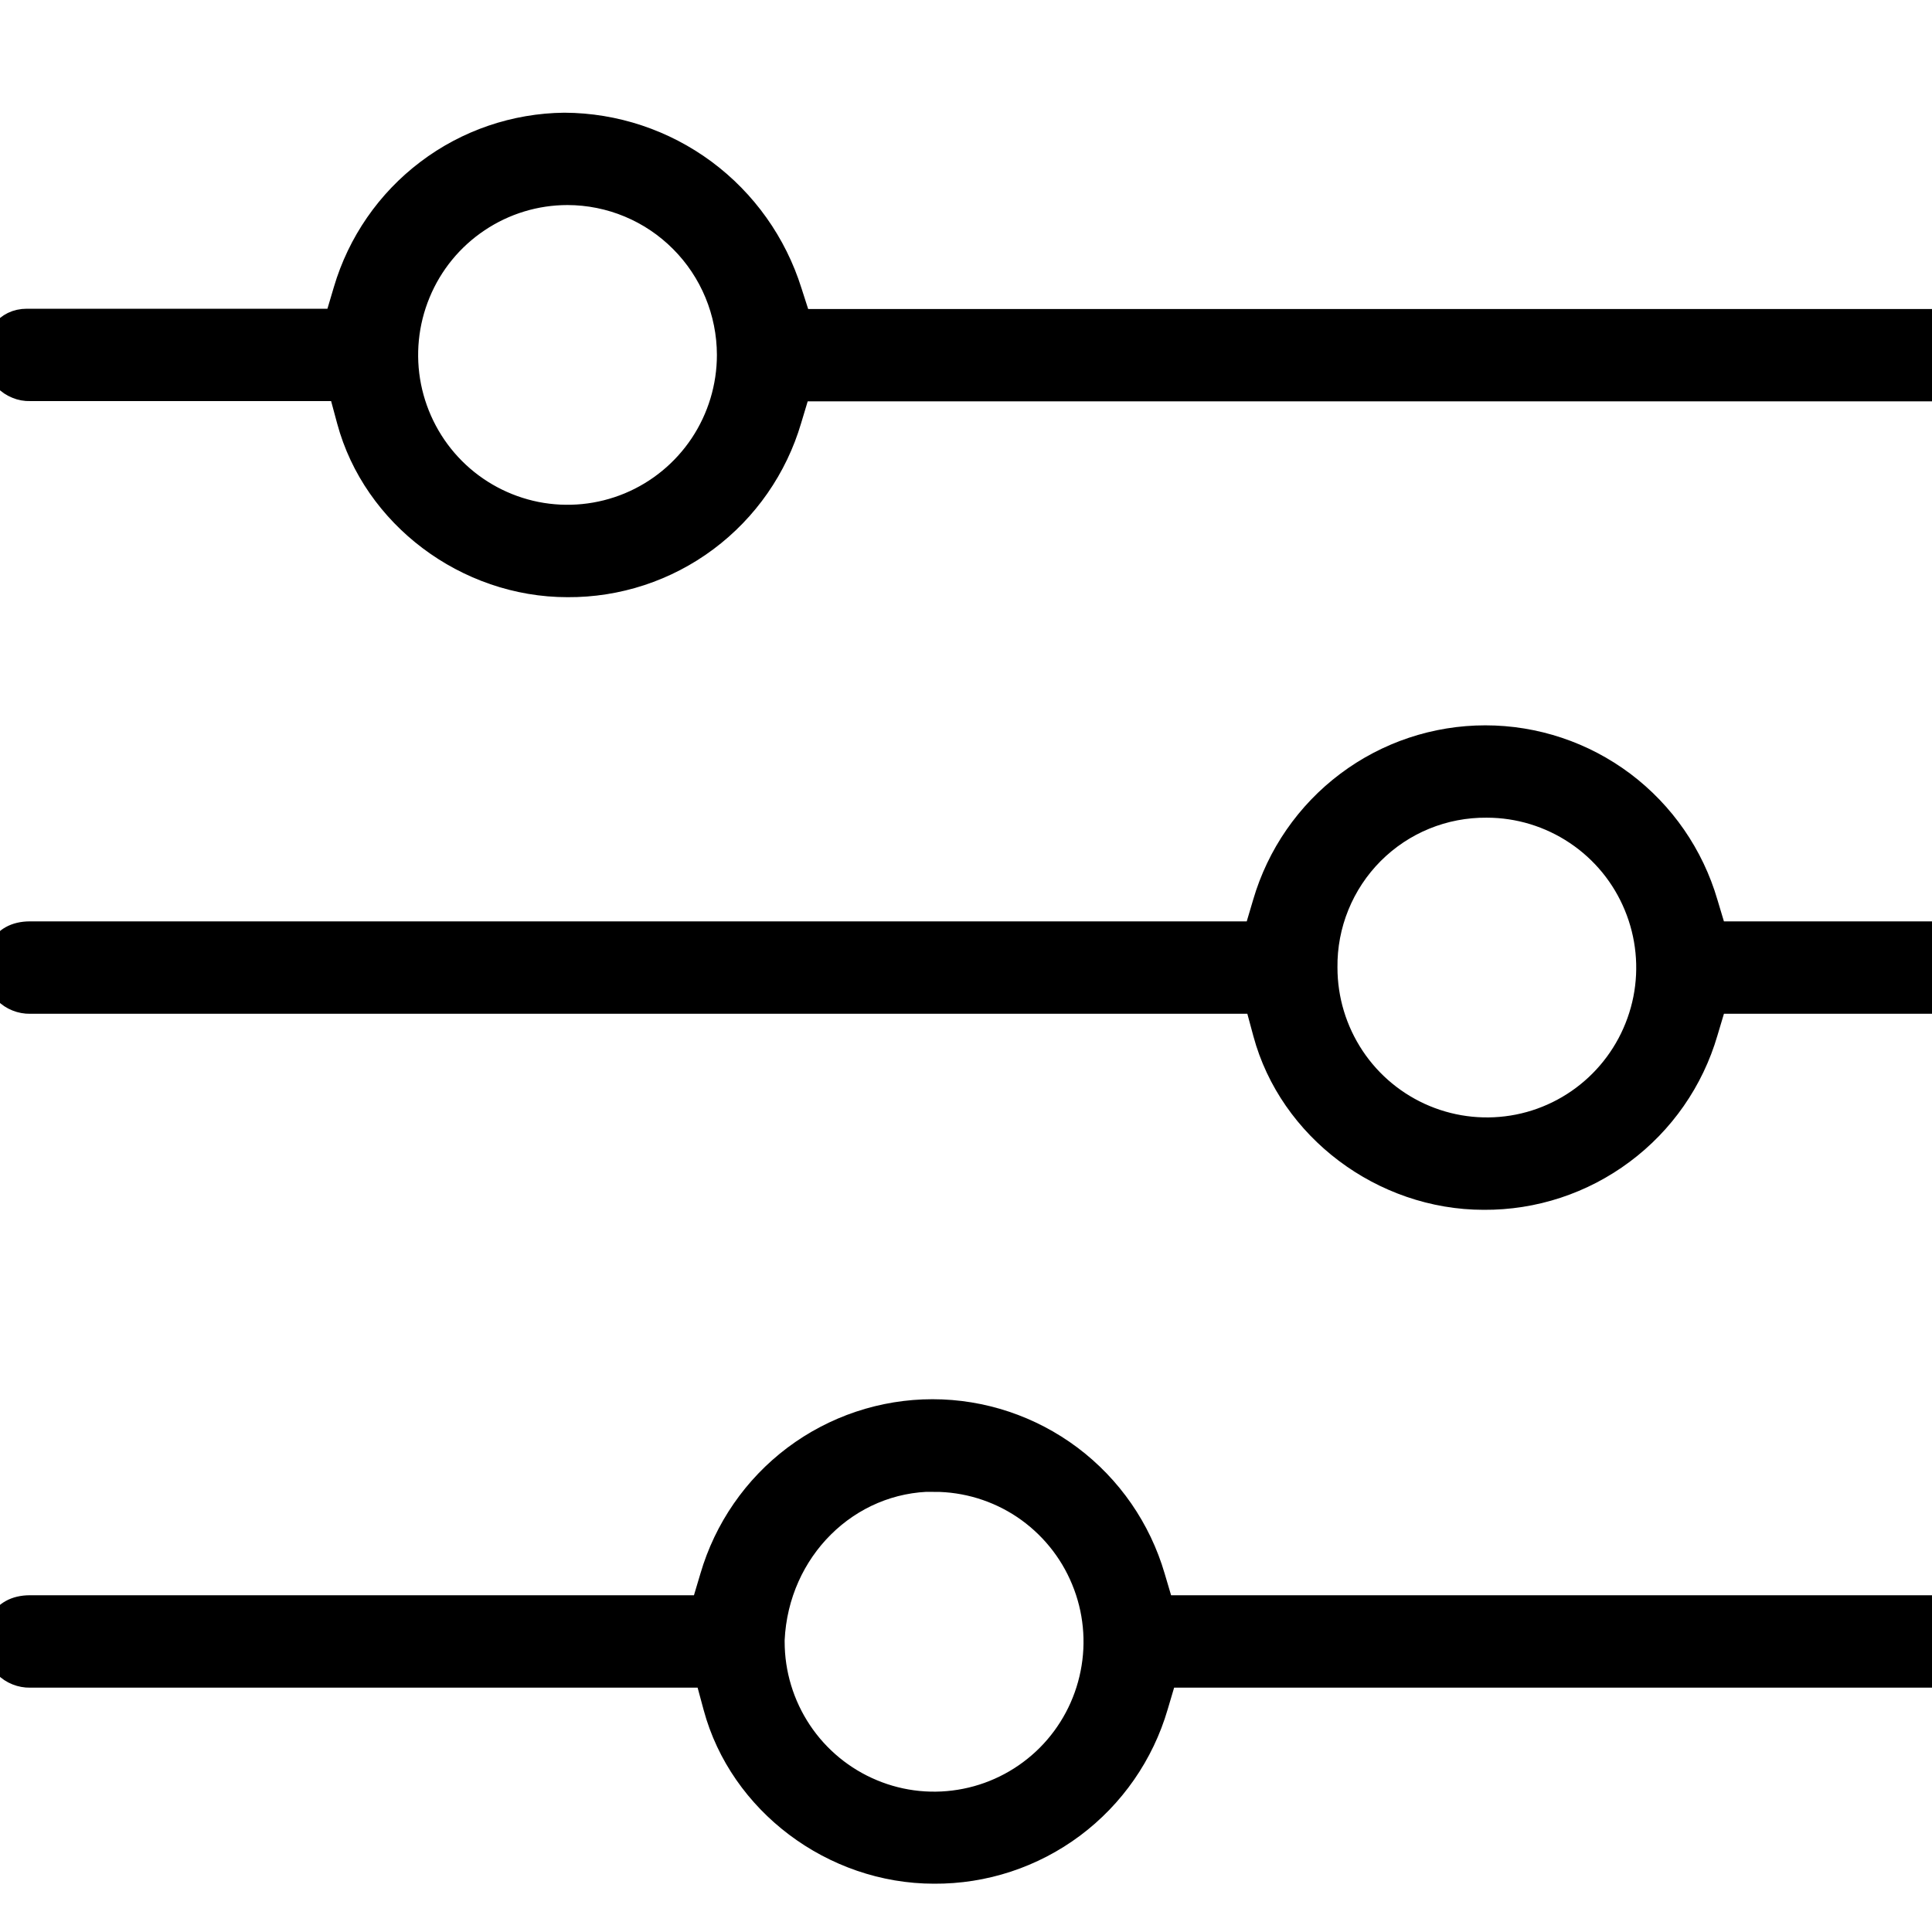 <svg width="30" height="30" viewBox="0 0 30 30" fill="none" xmlns="http://www.w3.org/2000/svg">
<g clip-path="url(#clip0_1003_821)">
<path d="M8.812 9.023C7.272 9.023 5.869 7.967 5.477 6.512L5.333 5.978H0.466C0.404 5.98 0.343 5.969 0.286 5.945C0.229 5.922 0.177 5.888 0.134 5.844C0.09 5.801 0.056 5.749 0.033 5.692C0.01 5.634 -0.001 5.573 9.70649e-05 5.511C9.70649e-05 5.279 0.13 5.044 0.418 5.044H5.271L5.424 4.528C5.638 3.803 6.078 3.167 6.68 2.712C7.281 2.257 8.012 2.008 8.765 2C9.534 2.004 10.281 2.253 10.9 2.711C11.518 3.169 11.975 3.813 12.206 4.548L12.367 5.048H30.394C30.517 5.048 30.636 5.097 30.723 5.184C30.81 5.272 30.859 5.391 30.859 5.515C30.859 5.639 30.81 5.757 30.723 5.845C30.636 5.933 30.517 5.982 30.394 5.982H12.356L12.201 6.497C11.986 7.229 11.539 7.872 10.928 8.328C10.317 8.784 9.574 9.028 8.812 9.023V9.023ZM8.812 2.934C8.304 2.934 7.808 3.085 7.385 3.369C6.962 3.652 6.633 4.054 6.439 4.525C6.244 4.996 6.193 5.514 6.292 6.014C6.392 6.514 6.636 6.973 6.996 7.334C7.355 7.694 7.813 7.939 8.311 8.039C8.81 8.138 9.326 8.087 9.796 7.892C10.265 7.697 10.666 7.367 10.949 6.943C11.231 6.519 11.382 6.021 11.382 5.511C11.381 4.828 11.11 4.173 10.628 3.69C10.147 3.207 9.494 2.935 8.812 2.934V2.934Z" fill="black" stroke="black" stroke-width="0.5"/>
<path d="M23.04 18.536C21.499 18.536 20.096 17.48 19.704 16.025L19.56 15.492H0.466C0.405 15.493 0.344 15.482 0.287 15.459C0.229 15.436 0.177 15.402 0.134 15.358C0.09 15.314 0.056 15.262 0.033 15.205C0.01 15.148 -0.001 15.086 0.001 15.024C0.001 14.915 0.034 14.557 0.466 14.557H19.546L19.699 14.041C19.912 13.312 20.355 12.671 20.962 12.215C21.569 11.759 22.306 11.513 23.064 11.513C23.822 11.513 24.559 11.759 25.166 12.215C25.772 12.671 26.215 13.312 26.428 14.041L26.583 14.557H30.394C30.518 14.557 30.636 14.607 30.724 14.694C30.811 14.782 30.86 14.901 30.86 15.024C30.86 15.148 30.811 15.267 30.724 15.355C30.636 15.442 30.518 15.492 30.394 15.492H26.583L26.428 16.01C26.214 16.743 25.767 17.386 25.155 17.841C24.544 18.297 23.802 18.541 23.04 18.536V18.536ZM23.087 12.447C22.749 12.444 22.413 12.508 22.1 12.636C21.786 12.764 21.502 12.954 21.262 13.194C21.023 13.434 20.834 13.719 20.706 14.034C20.578 14.348 20.514 14.685 20.518 15.024C20.518 15.534 20.669 16.032 20.951 16.456C21.233 16.88 21.635 17.21 22.104 17.405C22.574 17.6 23.09 17.651 23.589 17.552C24.087 17.453 24.545 17.207 24.904 16.847C25.264 16.486 25.508 16.027 25.608 15.527C25.707 15.027 25.656 14.509 25.461 14.038C25.267 13.567 24.938 13.165 24.515 12.882C24.092 12.599 23.596 12.447 23.087 12.447V12.447Z" fill="black" stroke="black" stroke-width="0.5"/>
<path d="M14.504 29C12.963 29 11.56 27.944 11.168 26.489L11.024 25.956H0.466C0.405 25.957 0.344 25.946 0.287 25.923C0.229 25.9 0.177 25.866 0.134 25.822C0.09 25.778 0.056 25.726 0.033 25.669C0.01 25.612 -0.001 25.55 0.001 25.489C0.001 25.379 0.034 25.021 0.466 25.021H10.962L11.116 24.505C11.329 23.776 11.772 23.135 12.378 22.679C12.985 22.224 13.722 21.977 14.48 21.977C15.238 21.977 15.975 22.224 16.582 22.679C17.189 23.135 17.632 23.776 17.845 24.505L17.998 25.021H30.394C30.518 25.021 30.636 25.071 30.724 25.158C30.811 25.246 30.86 25.365 30.86 25.489C30.86 25.613 30.811 25.731 30.724 25.819C30.636 25.907 30.518 25.956 30.394 25.956H18.045L17.892 26.472C17.678 27.205 17.231 27.849 16.62 28.305C16.008 28.761 15.266 29.005 14.504 29V29ZM14.504 22.912C13.128 22.912 12 24.029 11.934 25.46V25.492C11.934 26.002 12.085 26.5 12.367 26.924C12.649 27.348 13.051 27.679 13.521 27.874C13.99 28.07 14.507 28.121 15.006 28.021C15.504 27.922 15.962 27.676 16.322 27.316C16.681 26.956 16.926 26.496 17.025 25.996C17.125 25.496 17.074 24.978 16.879 24.507C16.685 24.035 16.355 23.633 15.933 23.349C15.51 23.066 15.013 22.915 14.505 22.915L14.504 22.912Z" fill="black" stroke="black" stroke-width="0.5"/>
</g>
<defs>
<clipPath id="clip0_1003_821">
<rect width="30" height="30" fill="white"/>
</clipPath>
</defs>
</svg>

